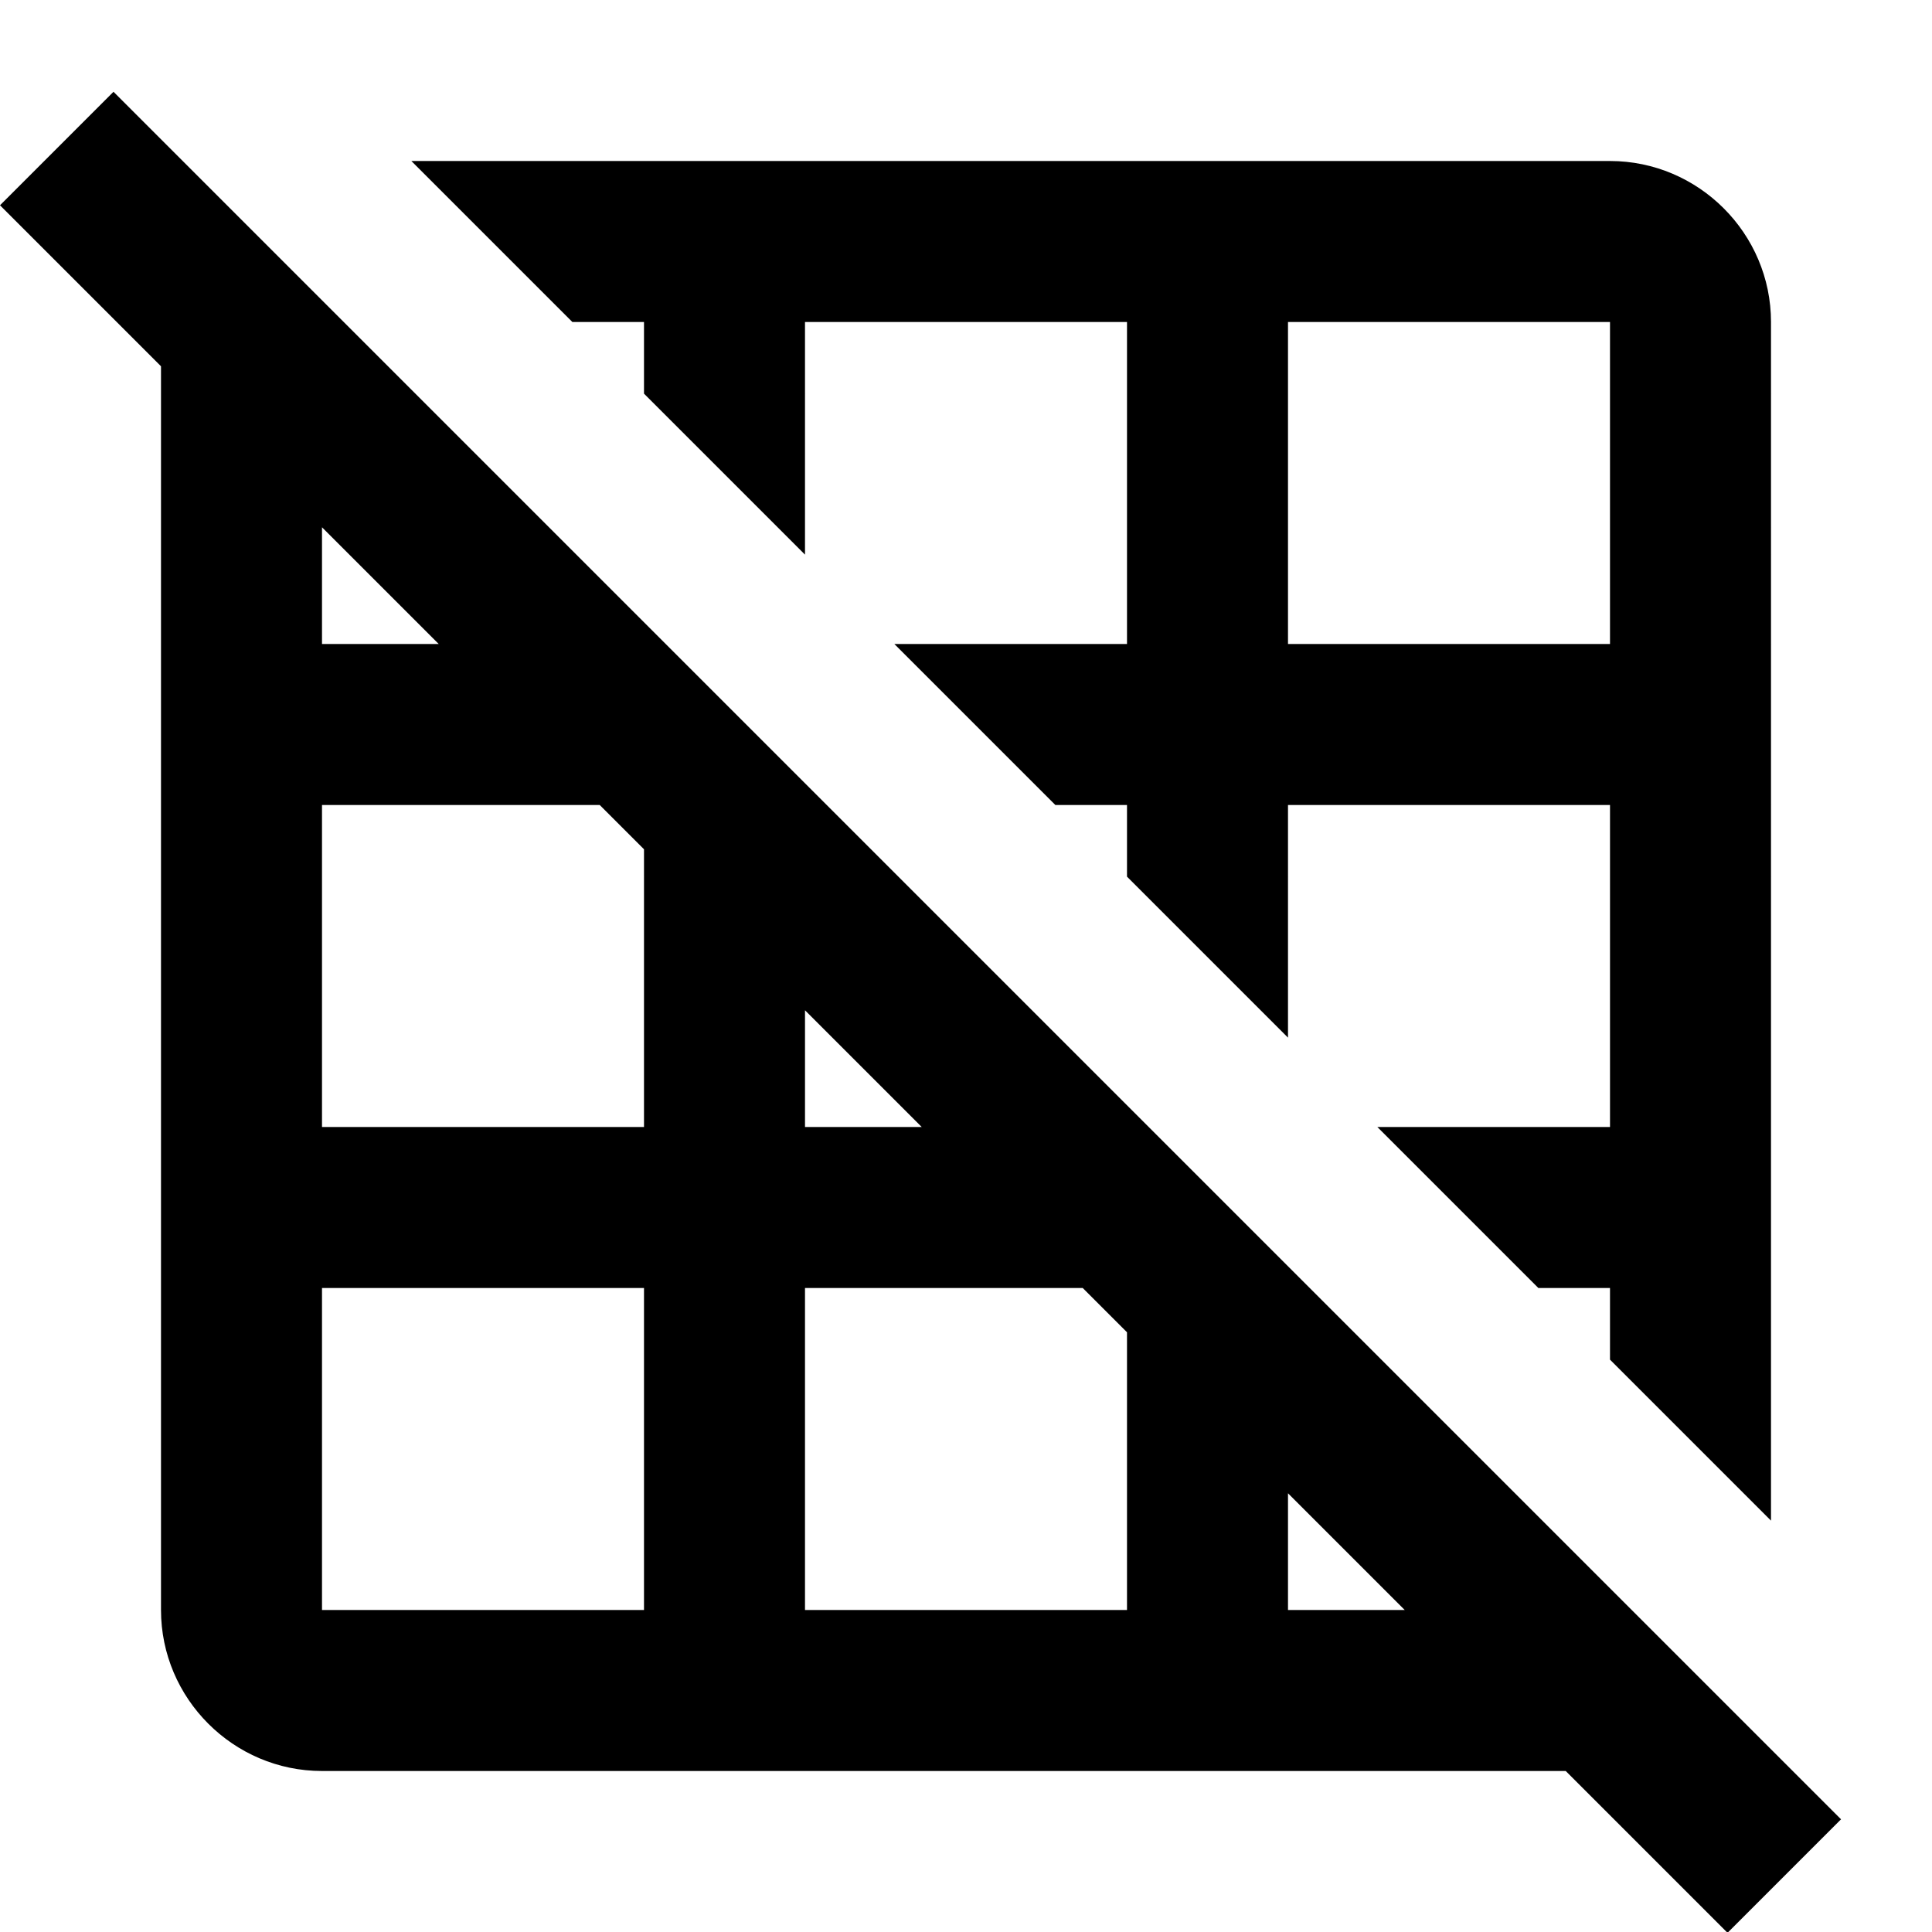 <svg xmlns="http://www.w3.org/2000/svg" xmlns:xlink="http://www.w3.org/1999/xlink" width="24" height="24" viewBox="0 0 24 24"><path fill="currentColor" d="M8 4v.89l2 2V4h4v4h-2.89l2 2H14v.89l2 2V10h4v4h-2.89l2 2H20v.89l2 2V4c0-1.1-.9-2-2-2H5.11l2 2zm8 0h4v4h-4zM1.41 1.14L0 2.55l2 2V20c0 1.1.9 2 2 2h15.45l2.01 2.01l1.41-1.41zM10 12.55L11.45 14H10zm-6-6L5.45 8H4zM8 20H4v-4h4zm0-6H4v-4h3.45l.55.55zm6 6h-4v-4h3.45l.55.55zm2 0v-1.45L17.45 20z"/></svg>